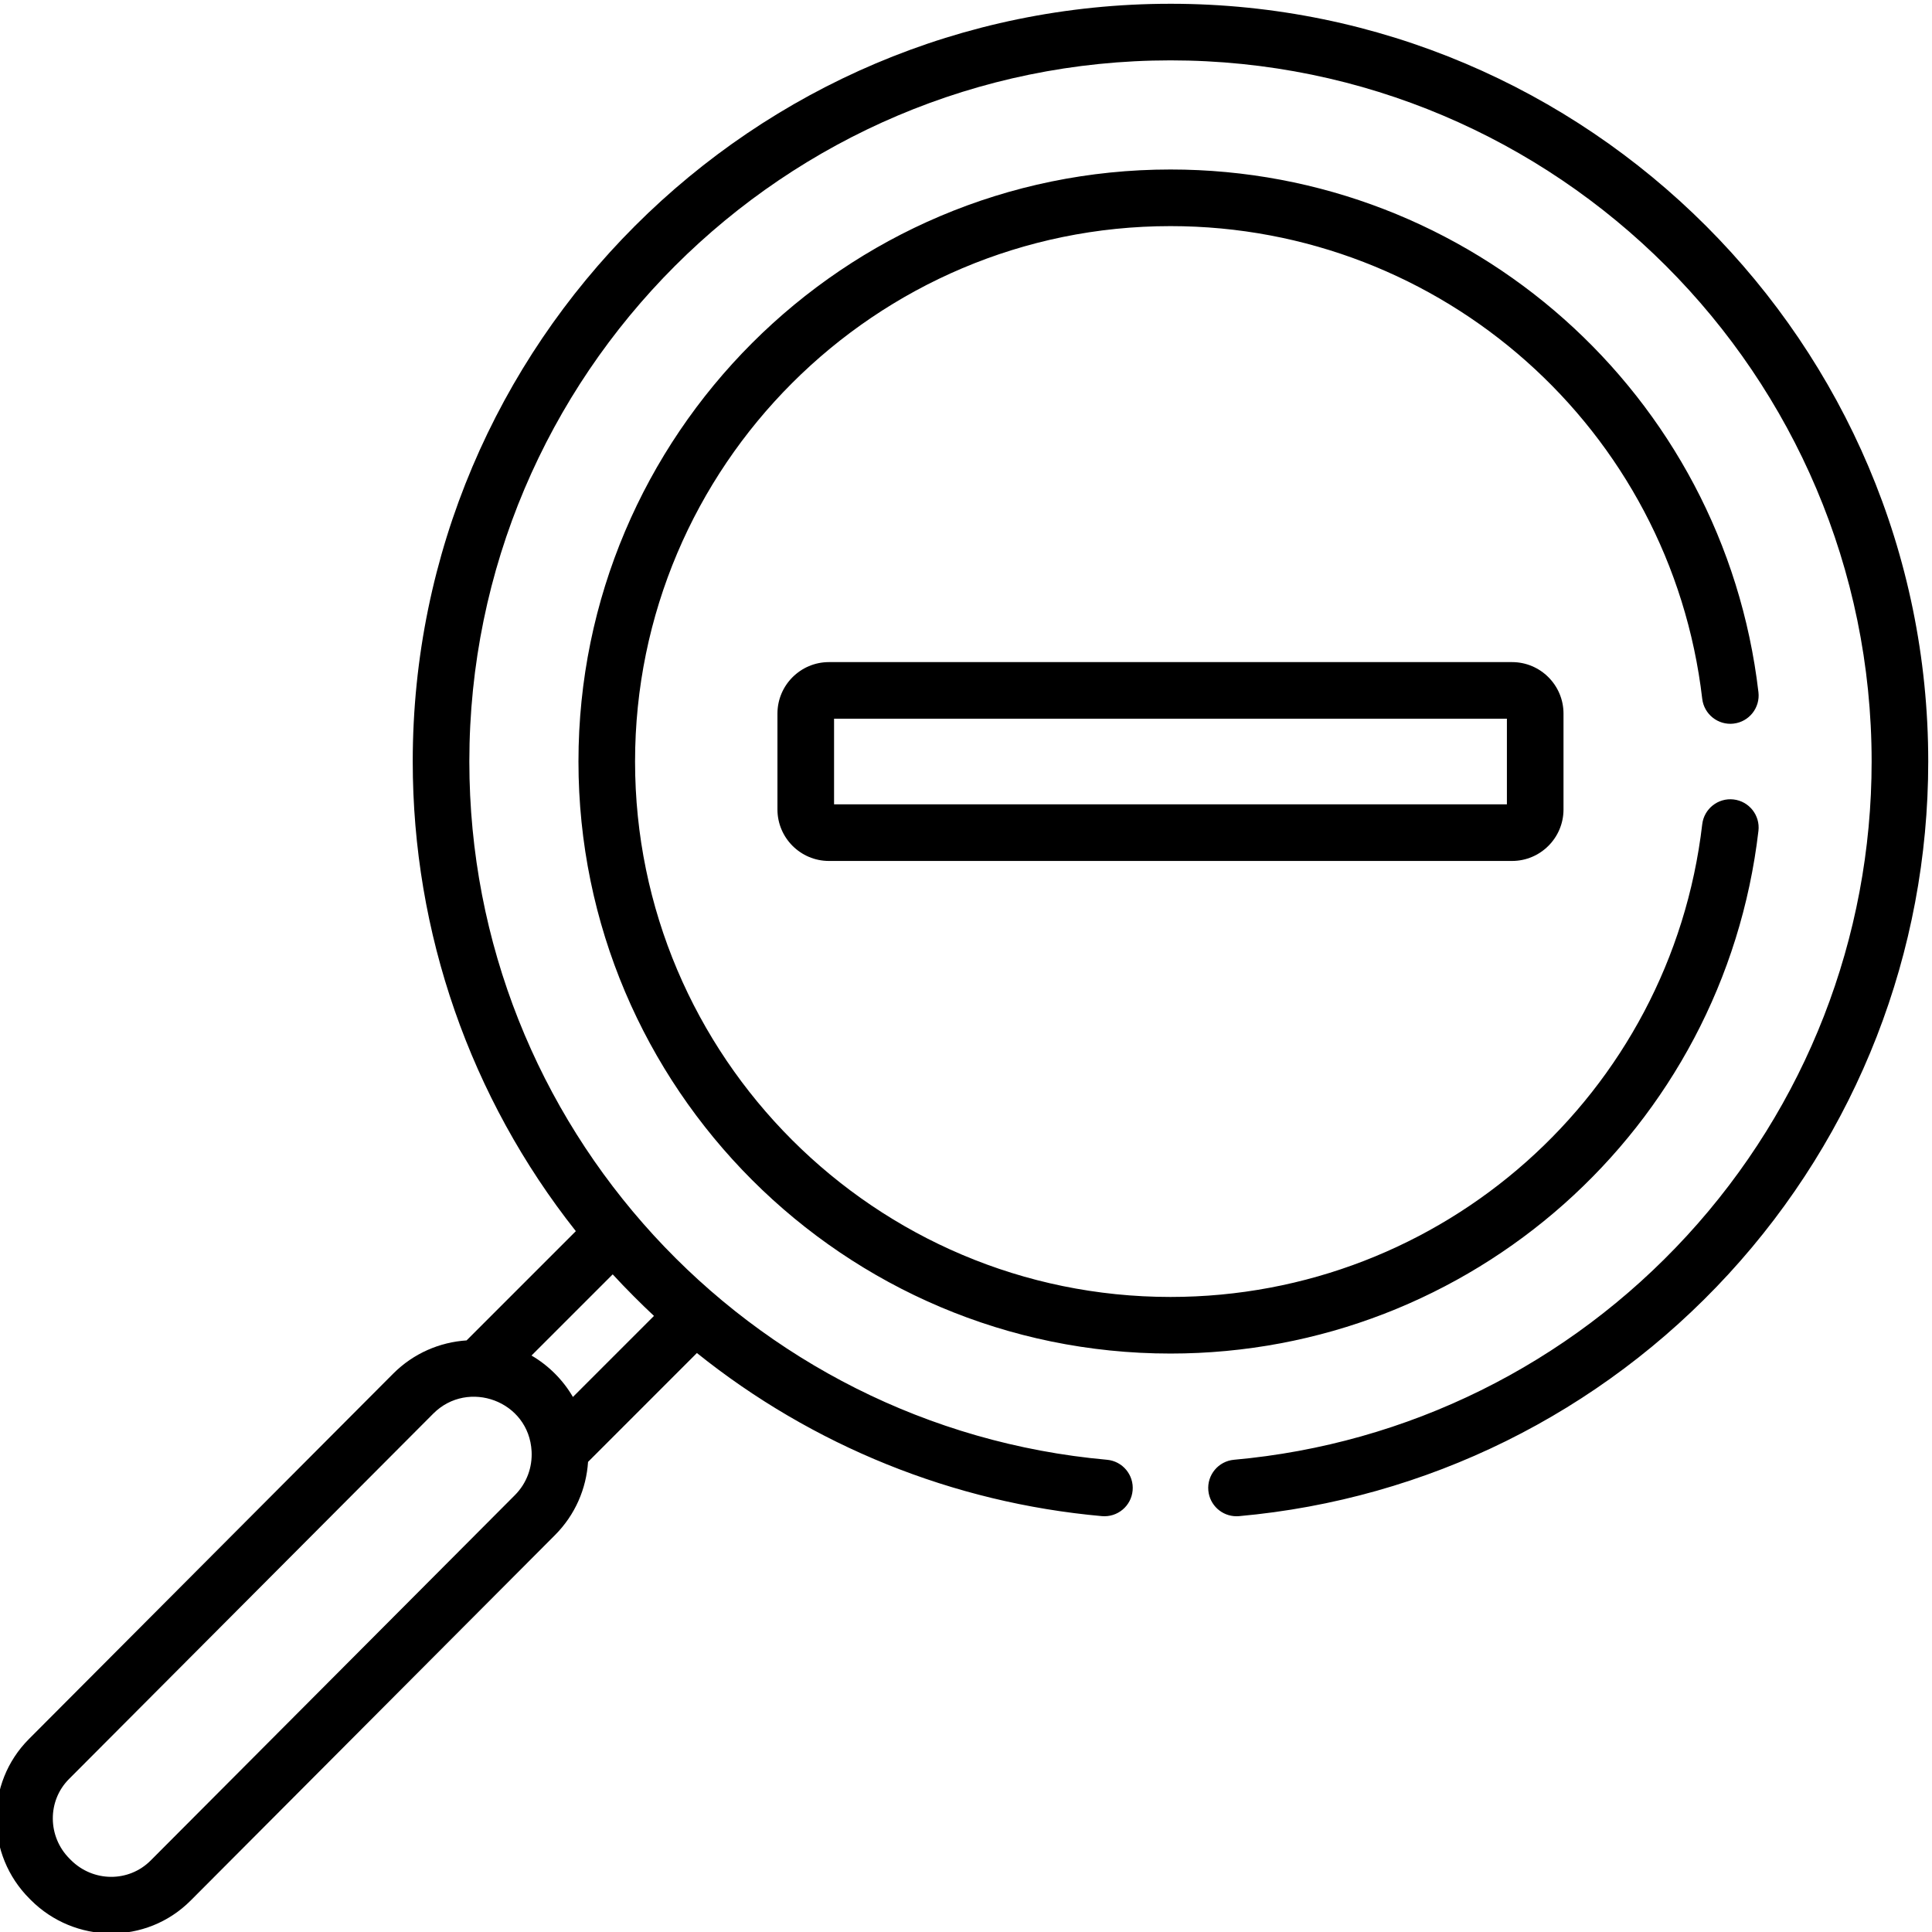 <svg height="511pt" viewBox="1 0 511.999 511" width="511pt" xmlns="http://www.w3.org/2000/svg"><path d="m401.703 174.965h-181.027c-7.523 0-13.645 6.117-13.645 13.641v25.41c0 7.523 6.121 13.645 13.645 13.645h181.027c7.523 0 13.641-6.121 13.641-13.645v-25.41c0-7.523-6.117-13.641-13.641-13.641zm-1.359 37.695h-178.309v-22.695h178.309zm0 0"/><path d="m460.422 191.262c4.117-.48 7.062-4.207 6.582-8.32-9.215-78.969-76.203-138.523-155.816-138.523-86.512 0-156.891 70.383-156.891 156.895 0 86.508 70.379 156.891 156.891 156.891 79.613 0 146.602-59.551 155.816-138.52.48-4.113-2.465-7.84-6.582-8.32-4.102-.48-7.836 2.465-8.316 6.582-8.336 71.406-68.914 125.258-140.918 125.258-78.238 0-141.891-63.652-141.891-141.891s63.652-141.891 141.891-141.891c72.004 0 132.582 53.848 140.918 125.258.48 4.113 4.215 7.062 8.316 6.582zm0 0"/><path d="m311.188.5c-110.727 0-200.809 90.082-200.809 200.812 0 45.457 15.254 89.105 43.223 124.457l-28.953 28.953c-7.082.465-14.031 3.391-19.434 8.793l-96.562 96.859c-11.613 11.652-11.523 30.641.191 42.32l.316.32c11.59 11.613 30.559 11.996 42.391.129l96.504-96.805c5.398-5.398 8.32-12.344 8.785-19.422l28.848-28.852c30.629 24.566 67.82 39.684 107.328 43.227 4.129.363 7.773-2.672 8.141-6.797.371-4.129-2.672-7.773-6.797-8.141-95.055-8.535-168.98-88.441-168.98-185.043 0-102.457 83.352-185.812 185.809-185.812s185.812 83.355 185.812 185.812c0 46.695-17.395 91.332-48.969 125.688-31.387 34.145-74.008 55.227-120.012 59.355-4.129.371-7.172 4.016-6.801 8.141.352 3.898 3.621 6.828 7.461 6.828.227 0 .449-.008.68-.027 49.73-4.465 95.797-27.246 129.715-64.148 34.129-37.129 52.926-85.371 52.926-135.836 0-110.73-90.086-200.812-200.812-200.812zm-173.746 395.238-96.512 96.812c-5.836 5.855-15.281 5.746-21.145-.125l-.344-.344c-5.863-5.852-5.938-15.324-.164-21.113l96.555-96.855c9.199-9.203 25.359-3.363 26.047 10.02.215 4.176-1.254 8.422-4.438 11.605zm36.867-47.508-21.48 21.48c-2.586-4.453-6.414-8.328-10.977-10.977l21.516-21.516c3.465 3.766 7.609 7.902 10.941 11.012zm0 0"/></svg>